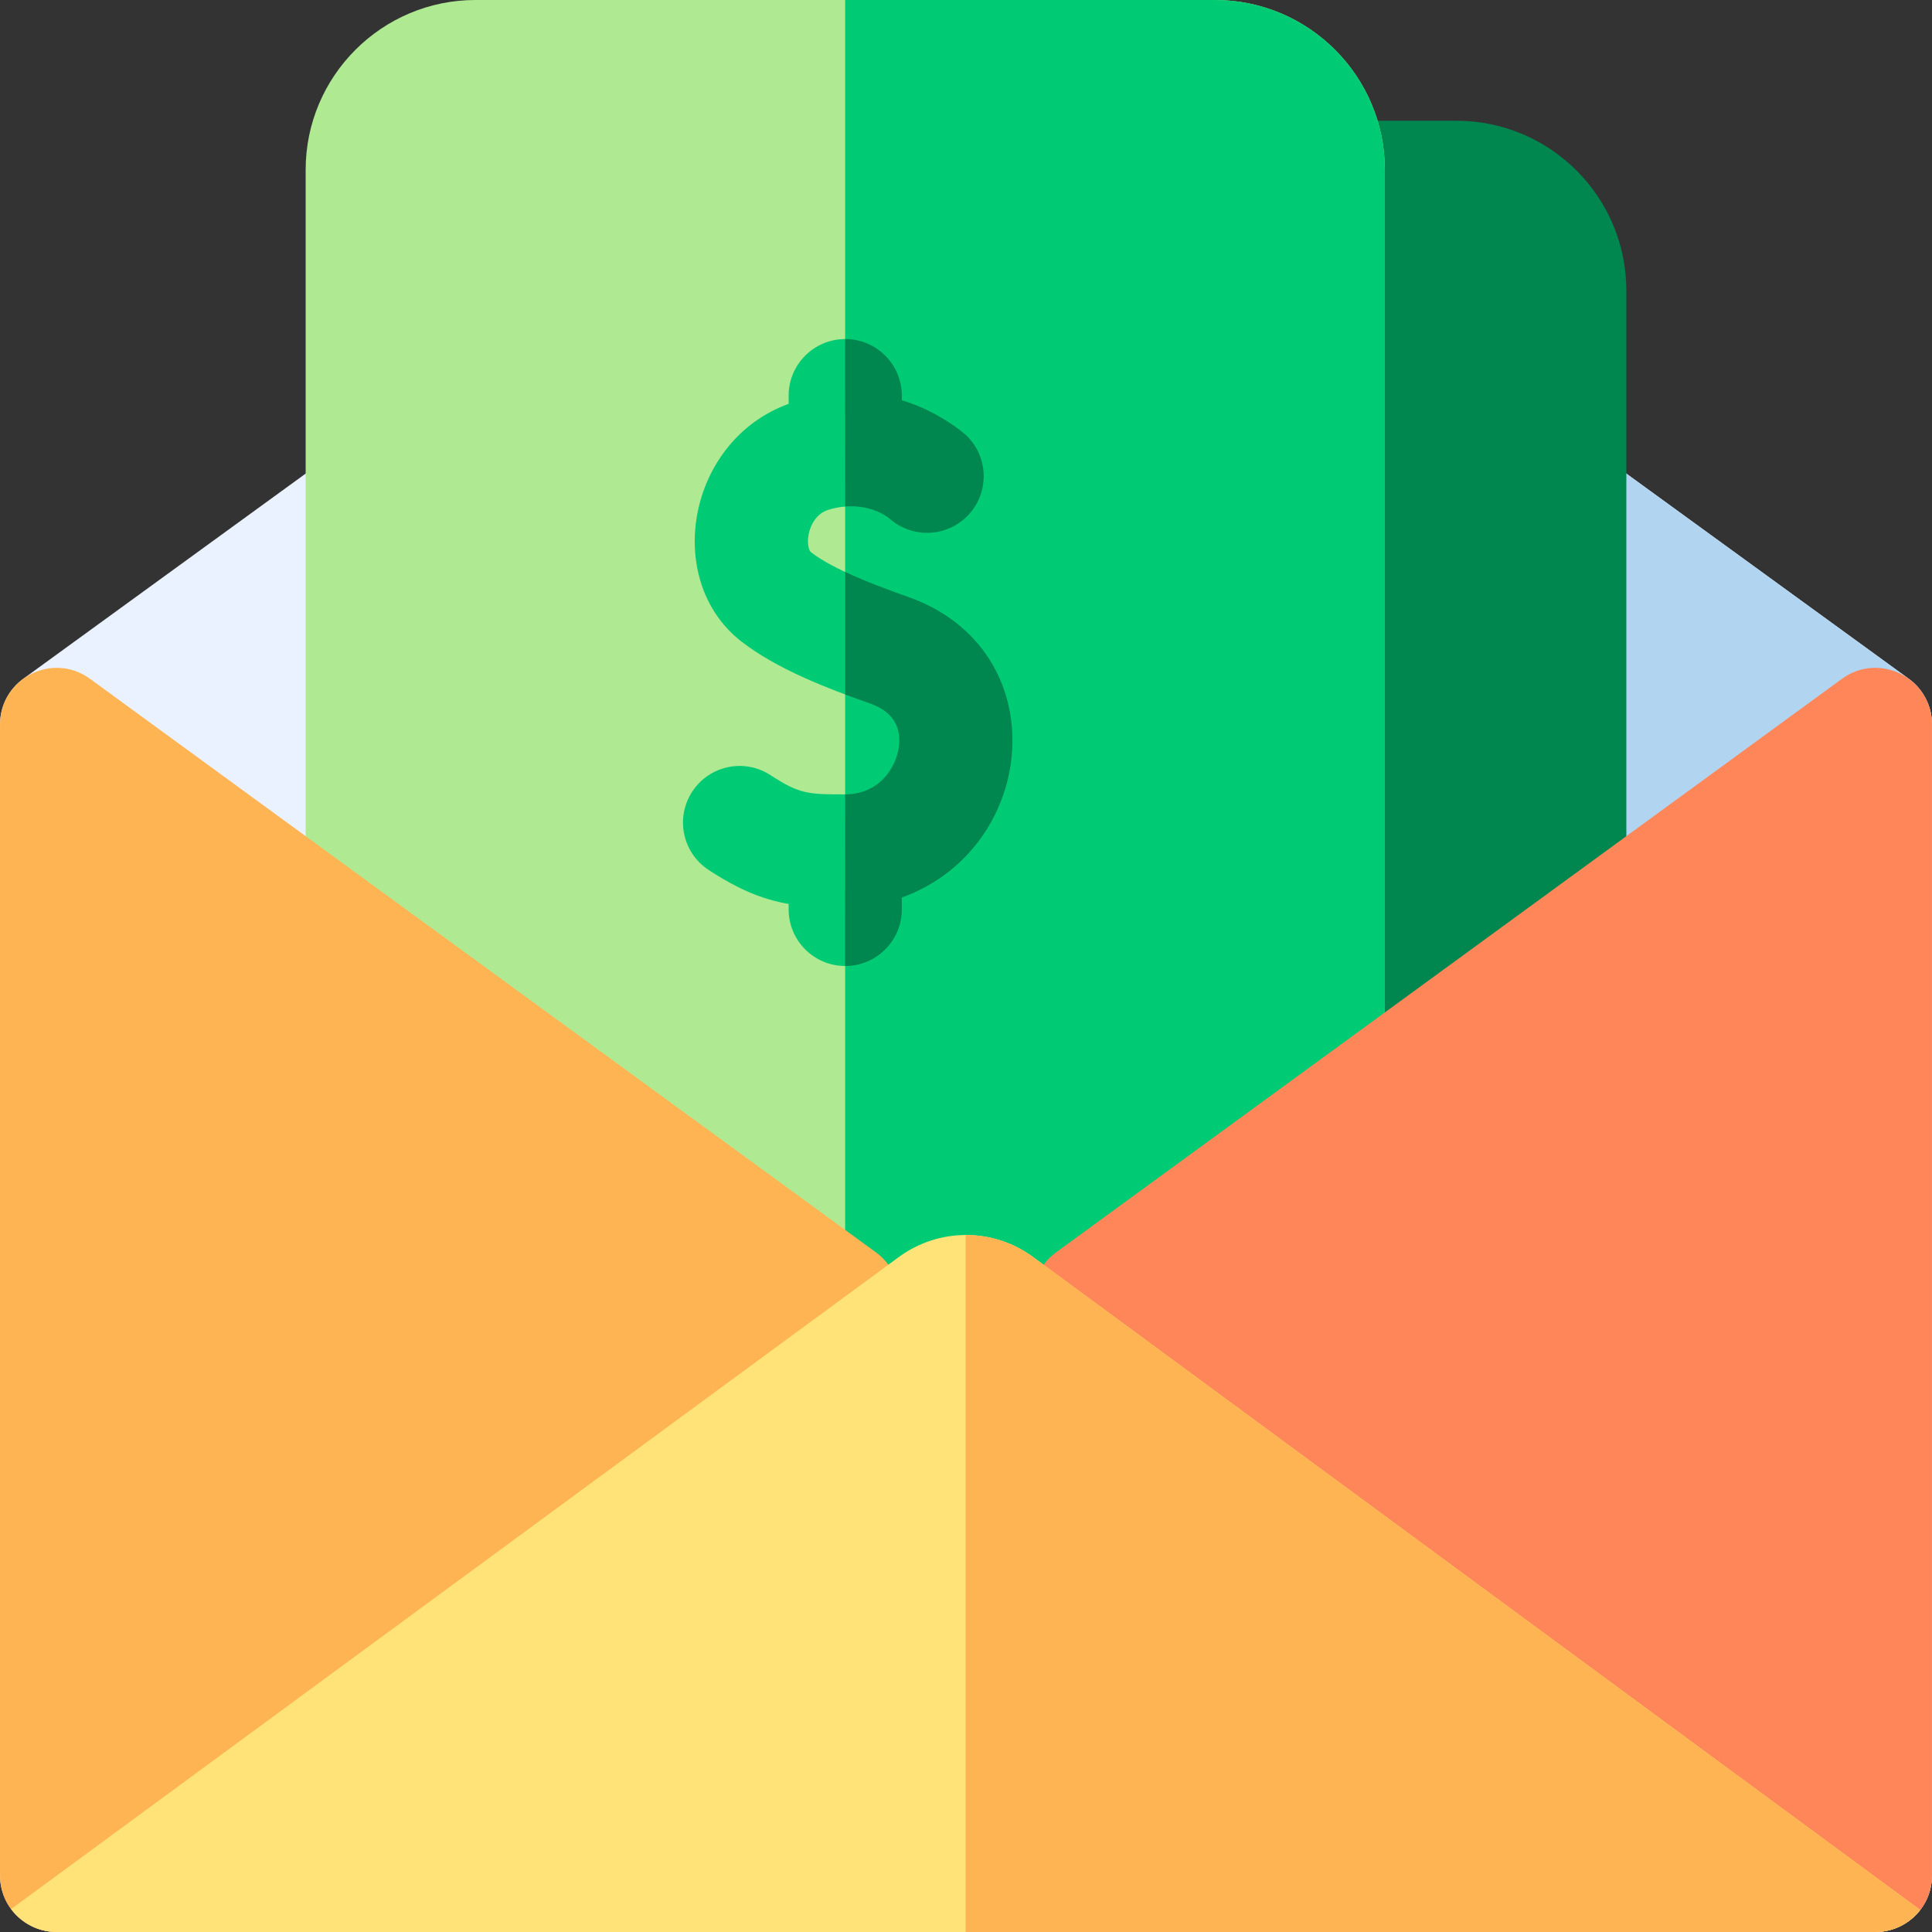 <svg id="Capa_1" enable-background="new 0 0 512.005 512.005" height="512" viewBox="0 0 512.005 512.005" width="512" xmlns="http://www.w3.org/2000/svg"><rect x="0" y="0" width="512.005" height="512.005" fill="#333333" stroke="none"/><g><path d="m512.003 192v305c0 8.28-6.72 15-15 15h-482c-8.28 0-15-6.72-15-15v-305c0-4.8 2.3-9.31 6.18-12.13 142.059-103.268 84.954-61.349 240.889-176.92 5.212-3.879 12.463-3.988 17.86 0 152.229 112.805 95.247 71.071 240.89 176.92 3.881 2.82 6.181 7.331 6.181 12.13z" fill="#eaf1ff"/><path d="m512.003 192v305c0 8.28-6.72 15-15 15h-241.09v-512c3.17-.02 6.34.97 9.02 2.95 152.229 112.805 95.247 71.071 240.89 176.92 3.88 2.82 6.18 7.331 6.18 12.13z" fill="#b1d5f1"/><path d="m386.003 32h-196c-24.813 0-45 20.187-45 45v323c0 8.284 6.716 15 15 15h256c8.284 0 15-6.716 15-15v-323c0-24.813-20.187-45-45-45z" fill="#00864f"/><path d="m367.003 45v323c0 8.28-6.72 15-15 15h-256c-8.28 0-15-6.72-15-15v-323c0-24.81 20.19-45 45-45h196c24.81 0 45 20.19 45 45z" fill="#afea93"/><path d="m367.003 45v323c0 8.28-6.72 15-15 15h-128.03v-383h98.03c24.81 0 45 20.19 45 45z" fill="#00cb75"/><path d="m238.996 237.86v3.14c0 8.28-6.72 15-15 15-8.277 0-15-6.72-15-15v-1.44c-6.92-1.21-13.23-3.8-21.21-9.02-6.93-4.54-8.87-13.83-4.33-20.76 4.54-6.94 13.83-8.88 20.76-4.34 7.715 5.052 10.084 5.08 19.76 5.08 9.59-.1 13.41-7.64 14.16-12.1.68-4.01-.08-9.34-7.51-11.97-11.309-3.979-24.898-9.185-34.28-16.55-20.65-16.19-14.31-53.07 12.65-62.88v-2.17c0-8.277 6.72-15 15-15s15 6.72 15 15v1.23c9.94 2.93 16.89 9.12 16.89 9.12 6.05 5.6 6.45 15.05.87 21.14-5.59 6.1-15.05 6.52-21.16.96-3.974-2.95-9.922-4.075-15.98-2.22-4.02 1.21-5.1 5.35-5.33 6.6-.49 2.58.2 4.32.57 4.62 6.109 4.783 18.455 9.278 25.77 11.87 39.53 13.98 34.71 66.56-1.63 79.69z" fill="#00cb75"/><path d="m238.996 237.86v3.14c0 8.28-6.72 15-15 15-.1 0-.02 1.018-.02-45.48 9.59-.1 13.41-7.64 14.16-12.1.68-4.01-.08-9.34-7.51-11.97-2.16-.76-4.39-1.56-6.65-2.41v-32.47c5.66 2.66 12.05 4.97 16.65 6.6 39.53 13.98 34.71 66.56-1.63 79.69z" fill="#00864f"/><path d="m223.976 134.24c0-45.381-.08-44.39.02-44.39 8.28 0 15 6.72 15 15v1.23c9.94 2.93 16.89 9.12 16.89 9.12 6.05 5.6 6.45 15.05.87 21.14-5.59 6.1-15.05 6.52-21.16.96-2.95-2.19-7.08-3.43-11.62-3.06z" fill="#00864f"/><path d="m232.145 331.901-208.3-152.017c-9.882-7.212-23.842-.153-23.842 12.116v305c0 12.339 14.064 19.296 23.879 12.09l208.3-152.983c8.145-5.983 8.179-18.211-.037-24.206z" fill="#ffb454"/><path d="m488.16 179.884-208.3 152.017c-8.164 5.958-8.234 18.185-.036 24.206l208.3 152.983c9.777 7.179 23.879.293 23.879-12.09v-305c0-12.232-13.928-19.349-23.843-12.116z" fill="#ff8659"/><path d="m508.873 506.16c-2.78 3.61-7.13 5.84-11.87 5.84h-482c-4.84 0-9.28-2.33-12.05-6.08l235.27-172.81c10.587-7.753 24.949-7.77 35.54.01z" fill="#ffe278"/><path d="m508.873 506.16c-2.78 3.61-7.13 5.84-11.87 5.84h-241.09v-184.71c6.27-.02 12.54 1.93 17.85 5.83z" fill="#ffb454"/></g></svg>